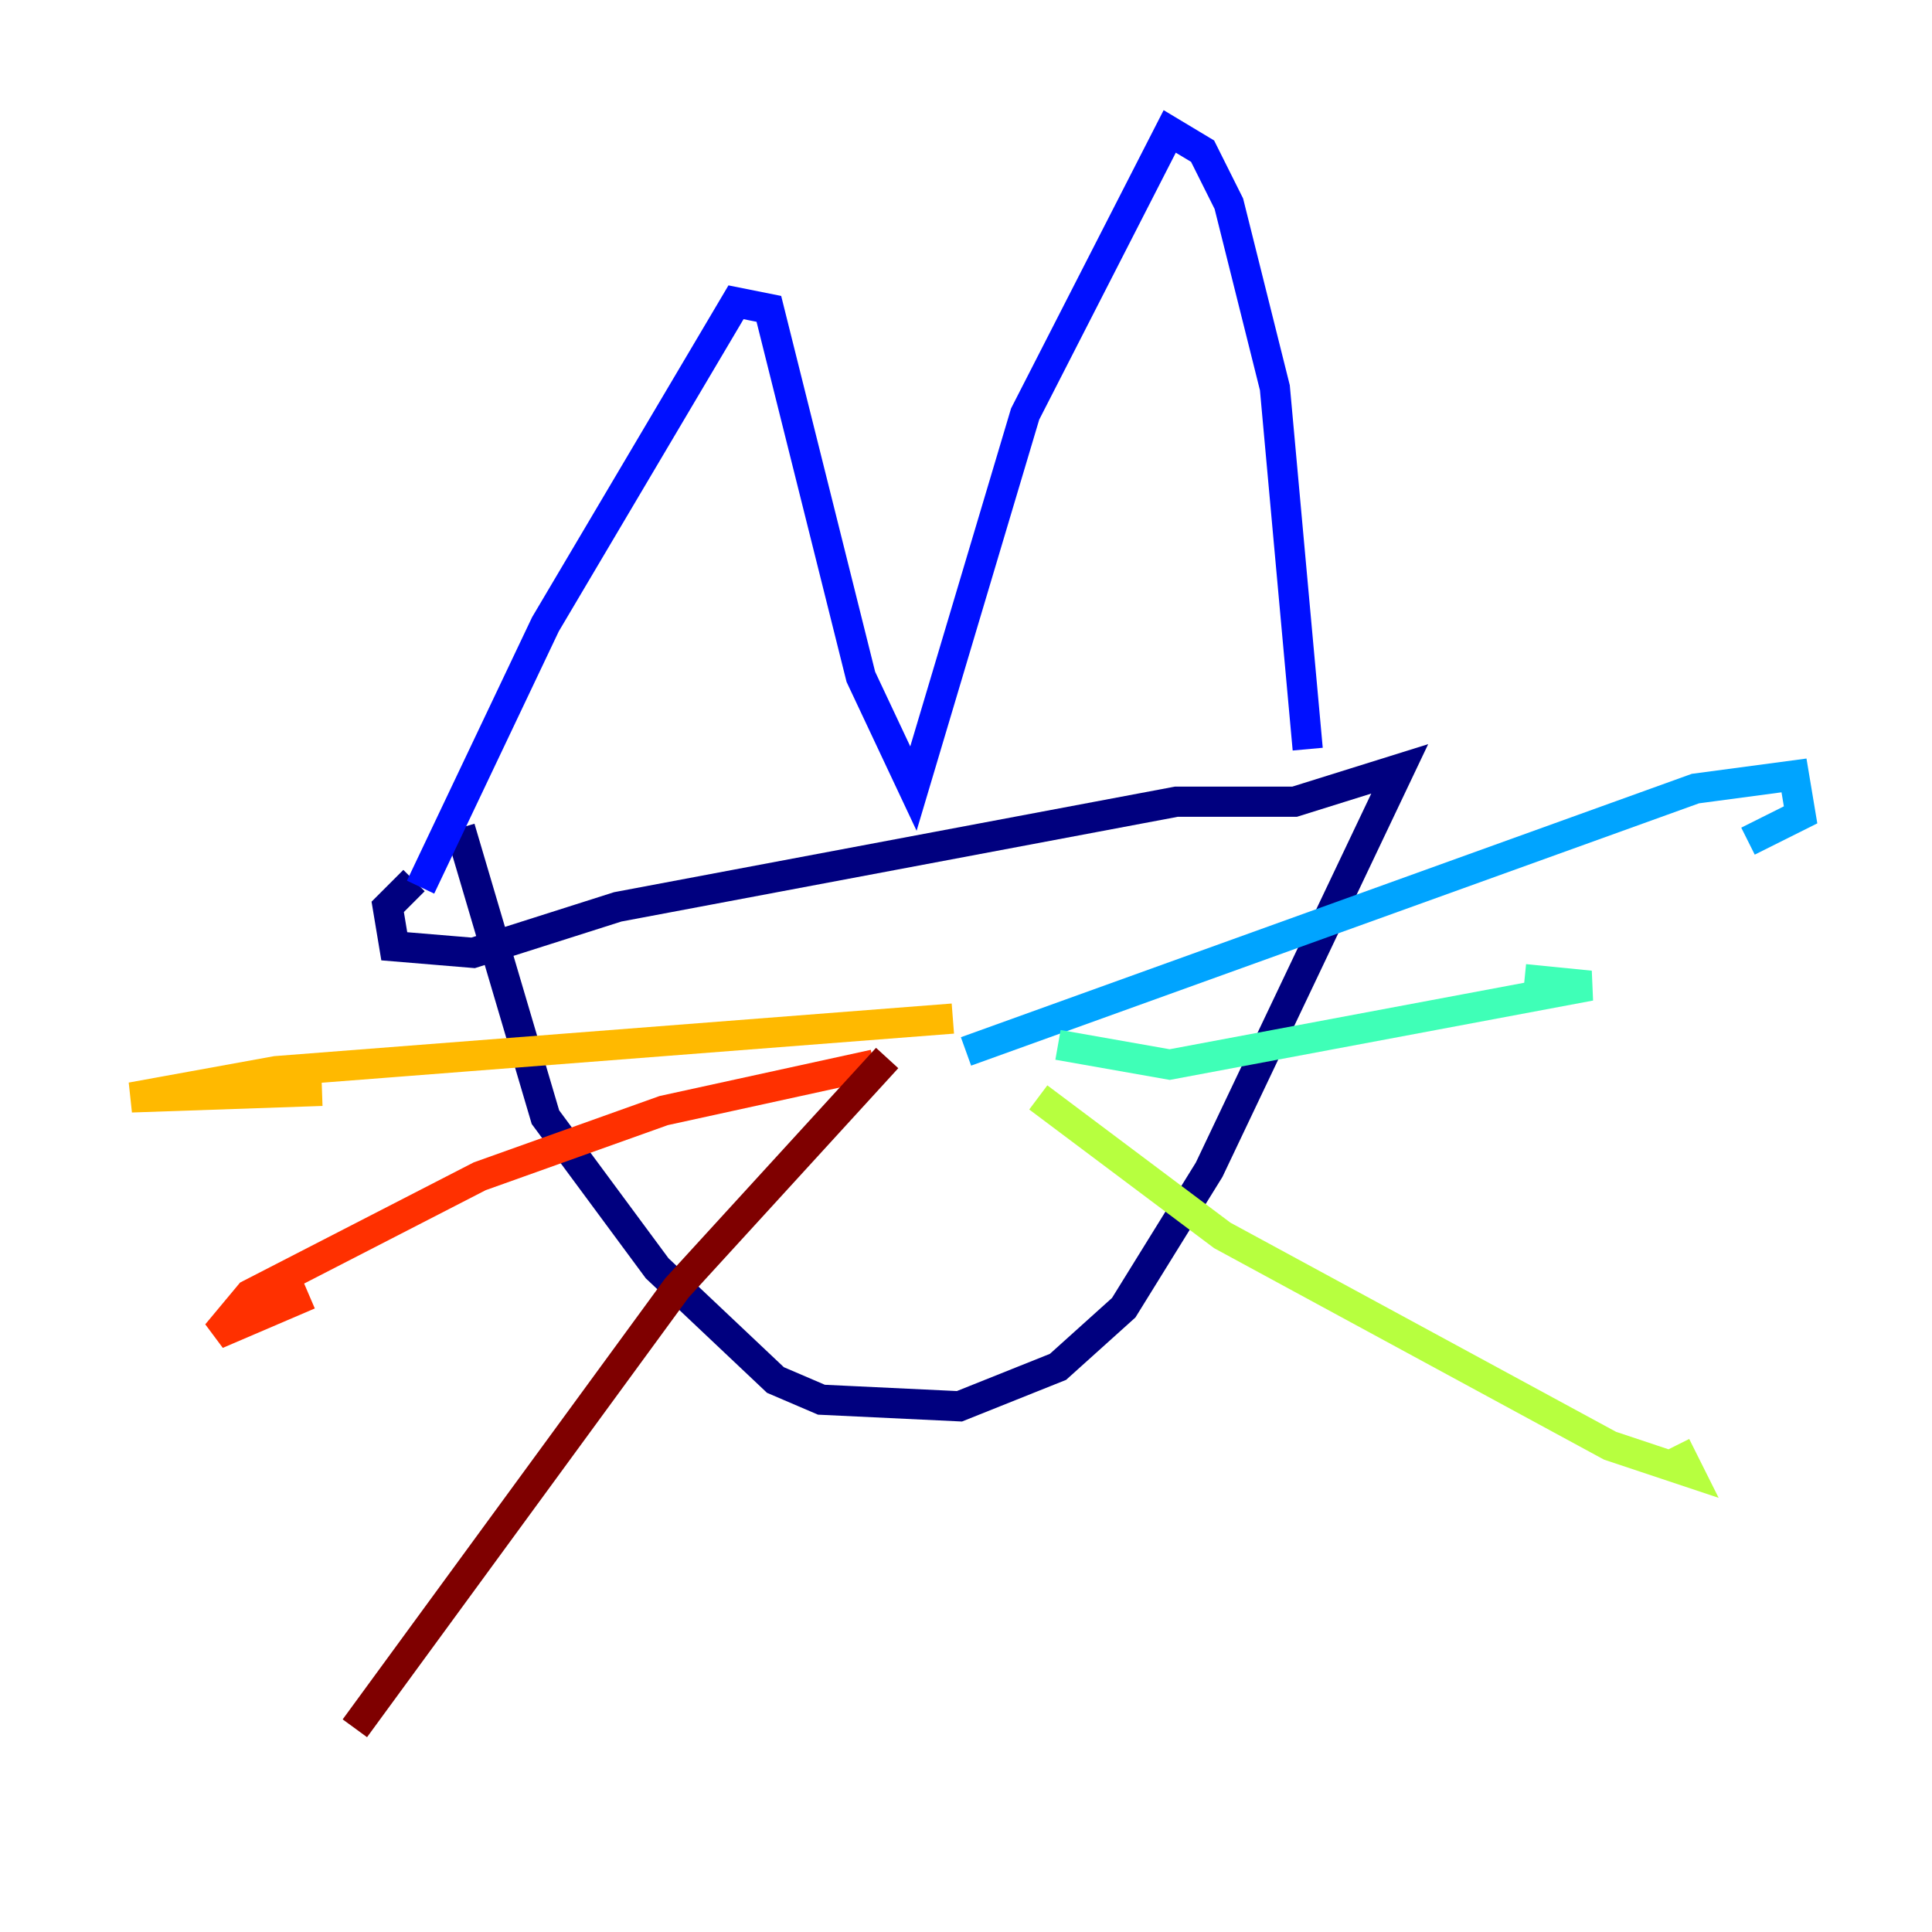 <?xml version="1.0" encoding="utf-8" ?>
<svg baseProfile="tiny" height="128" version="1.2" viewBox="0,0,128,128" width="128" xmlns="http://www.w3.org/2000/svg" xmlns:ev="http://www.w3.org/2001/xml-events" xmlns:xlink="http://www.w3.org/1999/xlink"><defs /><polyline fill="none" points="30.476,54.857 36.136,74.014 43.537,84.027 51.374,91.429 54.422,92.735 63.565,93.17 70.095,90.558 74.449,86.639 80.109,77.497 92.735,50.939 85.769,53.116 77.932,53.116 40.925,60.082 31.347,63.129 26.122,62.694 25.687,60.082 27.429,58.34" stroke="#00007f" stroke-width="2" /><polyline fill="none" points="27.864,58.776 36.136,41.361 48.762,20.027 50.939,20.463 57.034,44.843 60.517,52.245 67.918,27.429 77.497,8.707 79.674,10.014 81.415,13.497 84.463,25.687 86.639,49.633" stroke="#0010ff" stroke-width="2" /><polyline fill="none" points="64.0,69.66 112.326,52.245 118.857,51.374 119.293,53.986 115.809,55.728" stroke="#00a4ff" stroke-width="2" /><polyline fill="none" points="70.095,69.225 77.497,70.531 105.361,65.306 101.007,64.871" stroke="#3fffb7" stroke-width="2" /><polyline fill="none" points="68.789,72.707 80.98,81.85 106.667,95.782 111.891,97.524 111.02,95.782" stroke="#b7ff3f" stroke-width="2" /><polyline fill="none" points="63.129,67.483 18.286,70.966 8.707,72.707 21.333,72.272" stroke="#ffb900" stroke-width="2" /><polyline fill="none" points="57.905,70.531 43.973,73.578 31.782,77.932 16.544,85.769 14.367,88.381 20.463,85.769" stroke="#ff3000" stroke-width="2" /><polyline fill="none" points="58.776,70.095 44.843,85.333 23.51,114.503" stroke="#7f0000" stroke-width="2" /></svg>